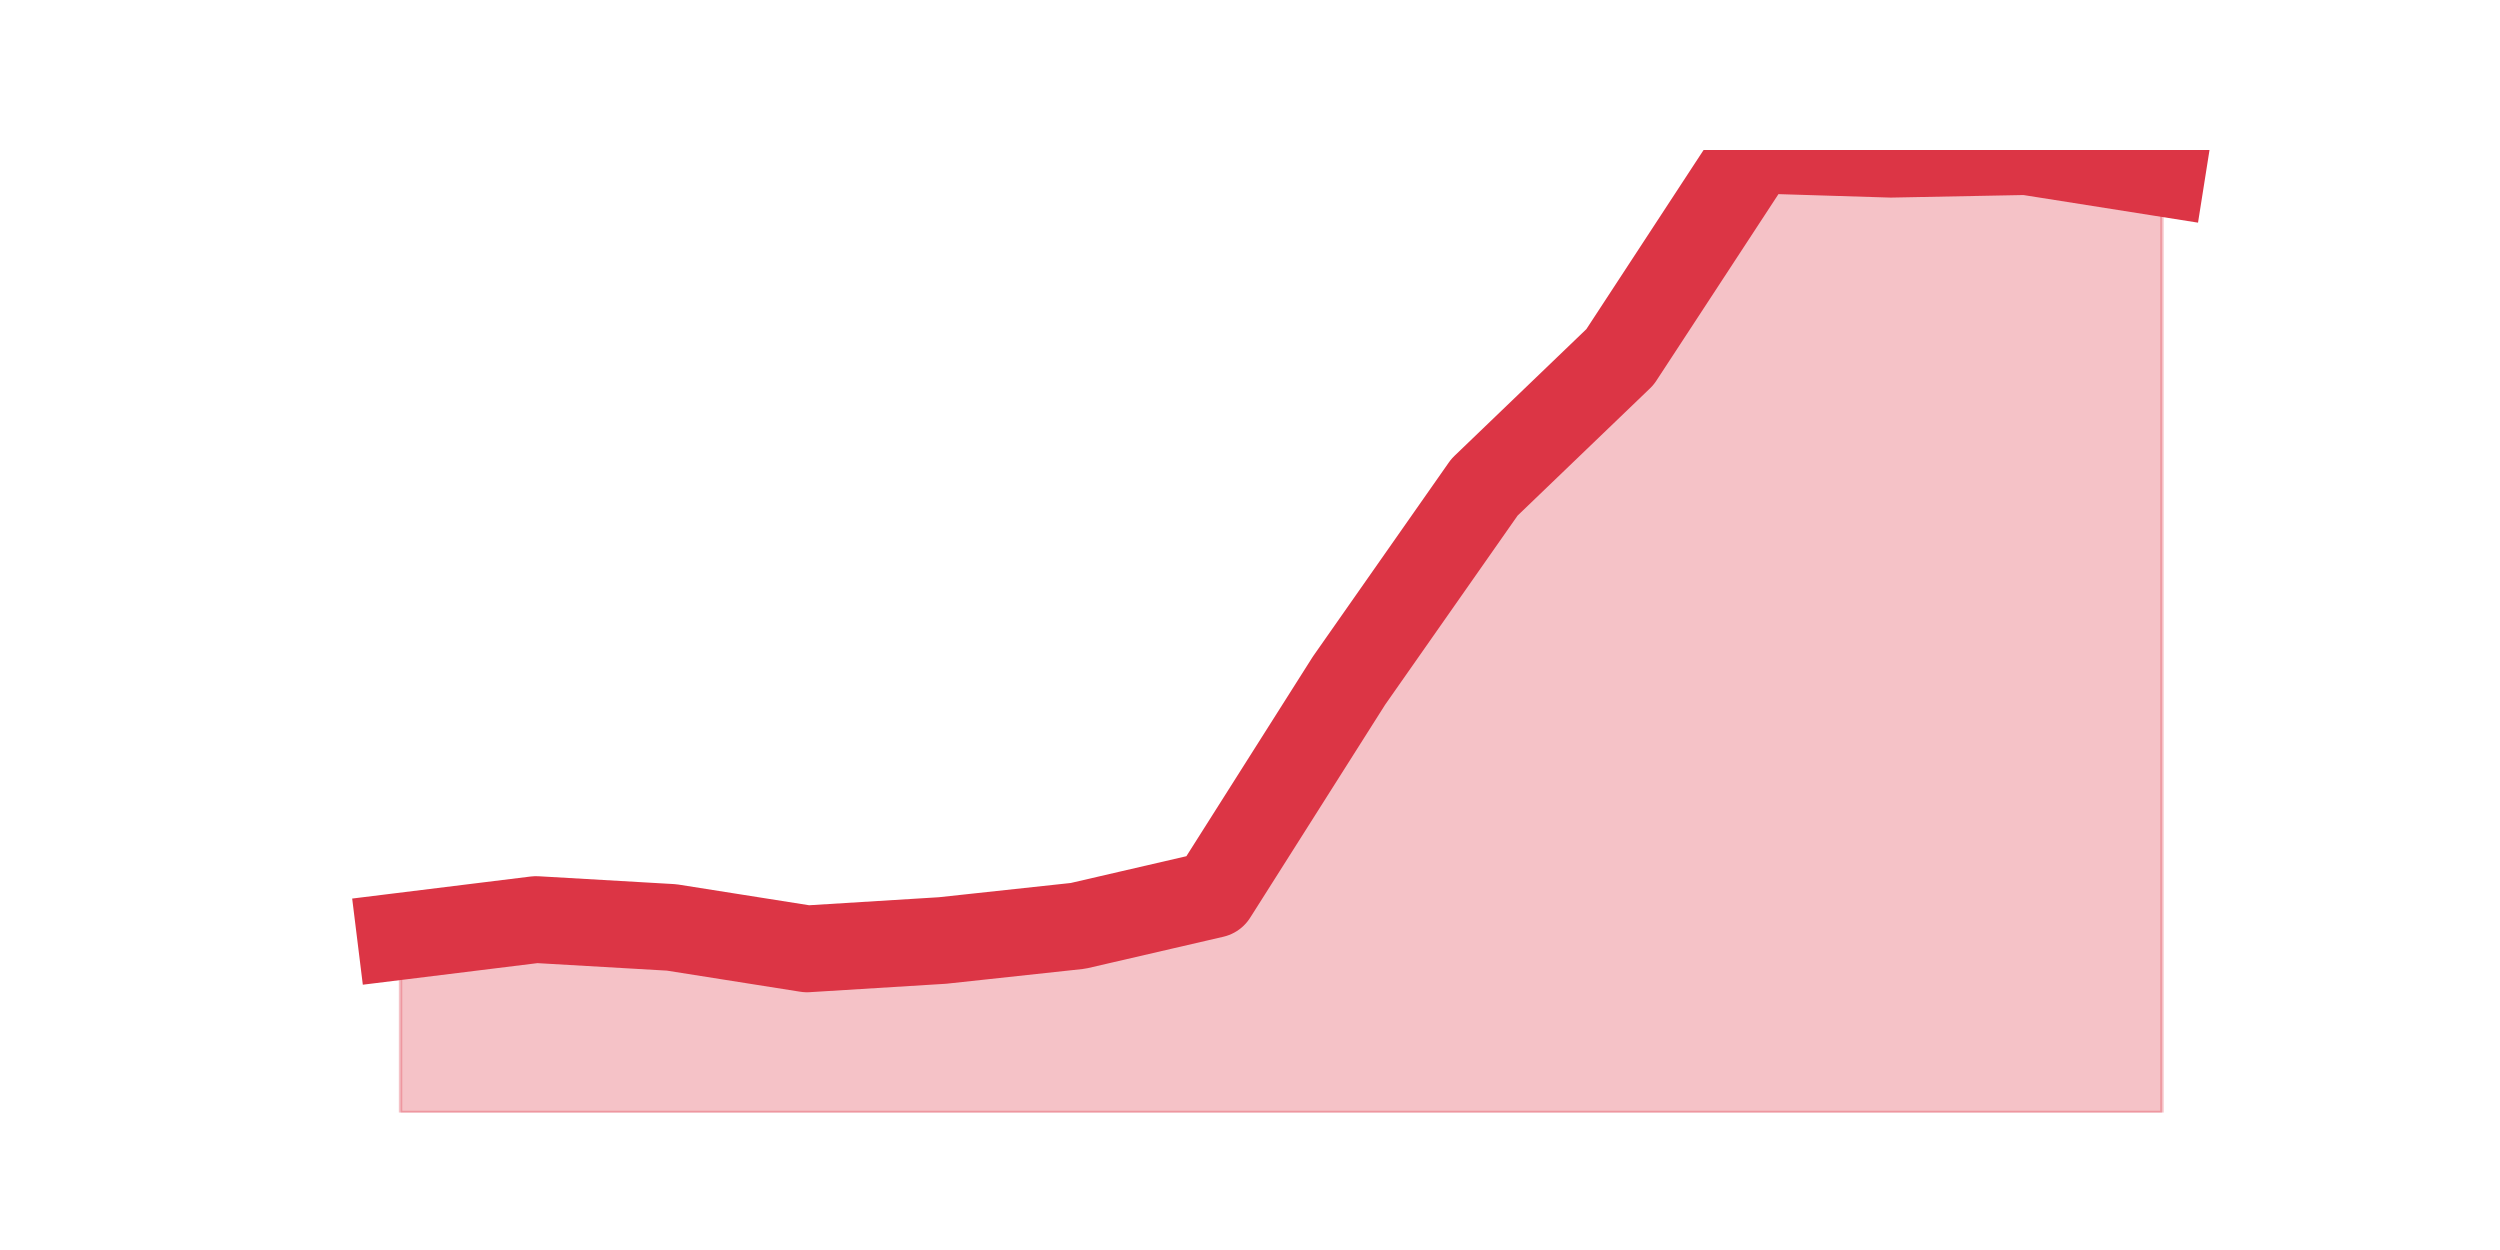 <?xml version="1.0" encoding="utf-8" standalone="no"?>
<!DOCTYPE svg PUBLIC "-//W3C//DTD SVG 1.1//EN"
  "http://www.w3.org/Graphics/SVG/1.1/DTD/svg11.dtd">
<svg height="360pt" version="1.1" viewBox="0 0 720 360" width="720pt" xmlns="http://www.w3.org/2000/svg" xmlns:xlink="http://www.w3.org/1999/xlink">
 <defs>
  <style type="text/css">*{stroke-linecap:butt;stroke-linejoin:round;}</style>
 </defs>
 <g id="figure_1">
  <g id="patch_1">
   <path d="M 0 360 
L 720 360 
L 720 0 
L 0 0 
z
" style="fill:none;"/>
  </g>
  <g id="axes_1">
   <g id="matplotlib.axis_1"/>
   <g id="matplotlib.axis_2"/>
   <g id="PolyCollection_1">
    <defs>
     <path d="M 115.364 -90.342 
L 115.364 -39.6 
L 154.385 -39.6 
L 193.406 -39.6 
L 232.427 -39.6 
L 271.448 -39.6 
L 310.469 -39.6 
L 349.49 -39.6 
L 388.51 -39.6 
L 427.531 -39.6 
L 466.552 -39.6 
L 505.573 -39.6 
L 544.594 -39.6 
L 583.615 -39.6 
L 622.636 -39.6 
L 622.636 -310.175 
L 622.636 -310.175 
L 583.615 -316.348 
L 544.594 -315.595 
L 505.573 -316.8 
L 466.552 -257.174 
L 427.531 -219.682 
L 388.51 -163.971 
L 349.49 -102.388 
L 310.469 -93.354 
L 271.448 -89.138 
L 232.427 -86.729 
L 193.406 -92.902 
L 154.385 -95.16 
L 115.364 -90.342 
z
" id="me26c1a8565" style="stroke:#dc3545;stroke-opacity:0.3;"/>
    </defs>
    <g clip-path="url(#p5dc0e35dcb)">
     <use style="fill:#dc3545;fill-opacity:0.3;stroke:#dc3545;stroke-opacity:0.3;" x="0" xlink:href="#me26c1a8565" y="360"/>
    </g>
   </g>
   <g id="line2d_1">
    <path clip-path="url(#p5dc0e35dcb)" d="M 115.364 269.658 
L 154.385 264.84 
L 193.406 267.098 
L 232.427 273.271 
L 271.448 270.862 
L 310.469 266.646 
L 349.49 257.612 
L 388.51 196.029 
L 427.531 140.318 
L 466.552 102.826 
L 505.573 43.2 
L 544.594 44.405 
L 583.615 43.652 
L 622.636 49.825 
" style="fill:none;stroke:#dc3545;stroke-linecap:square;stroke-width:25;"/>
   </g>
  </g>
 </g>
 <defs>
  <clipPath id="p5dc0e35dcb">
   <rect height="277.2" width="558" x="90" y="43.2"/>
  </clipPath>
 </defs>
</svg>
